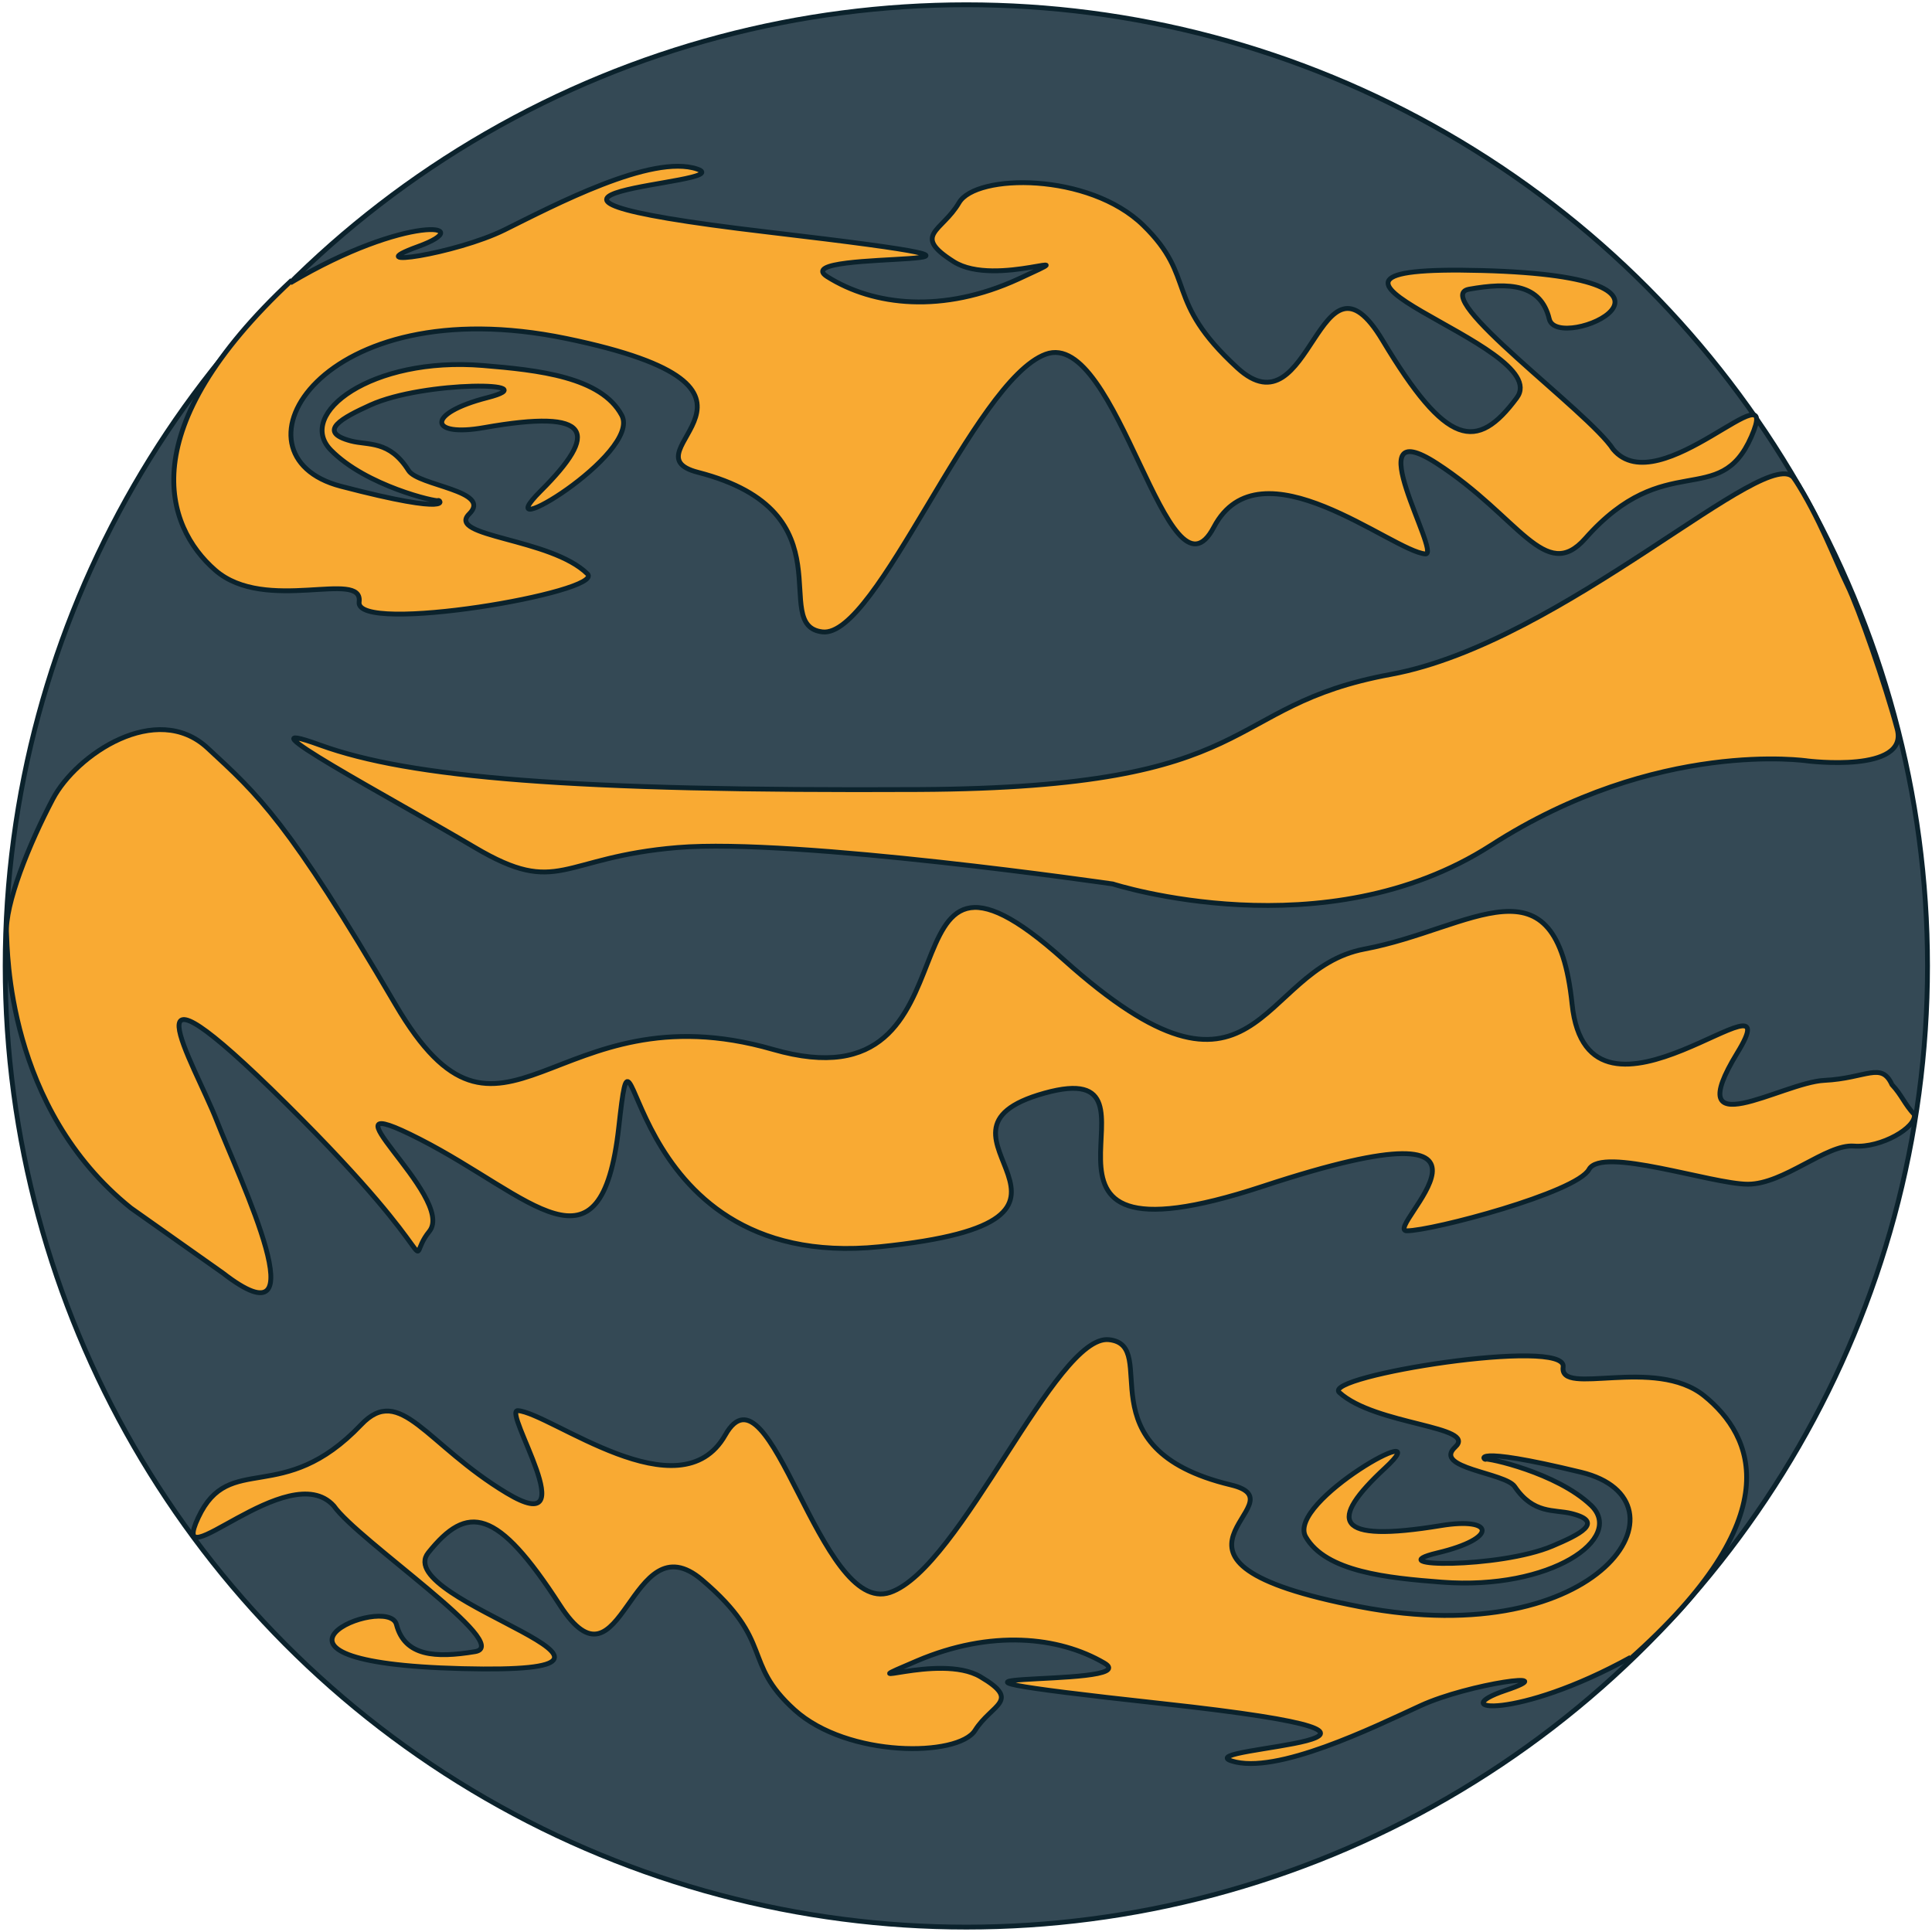 <svg width="400" height="400" xmlns="http://www.w3.org/2000/svg">
 <g>
  <title>Layer 1</title>
  <g stroke="null" id="svg_25">
   <ellipse stroke="#0b222c" filter="url(#svg_7_blur)" ry="199" rx="199" id="svg_7" cy="199.988" cx="200.071" fill="#344955"/>
   <path stroke="#0b222c" id="svg_11" d="m60.1,58.572c24.052,-14.31 39.345,-12.207 26.462,-7.533c-12.883,4.674 7.838,1.525 17.881,-3.444c10.043,-4.97 30.504,-15.808 39.928,-12.587c9.424,3.221 -56.445,4.687 14.66,13.045c71.105,8.359 2.631,3.172 12.234,9.225c9.603,6.053 23.942,7.67 39.588,0.483c15.646,-7.186 -4.631,1.98 -13.415,-3.594c-8.785,-5.574 -2.402,-6.163 1.119,-12.201c3.522,-6.038 26.899,-6.29 38.138,4.677c11.239,10.966 4.089,15.389 19.486,29.518c15.397,14.129 16.779,-27.86 30.062,-5.707c13.282,22.153 19.517,23.05 27.79,11.916c8.273,-11.134 -58.279,-27.739 -7.165,-26.361c51.115,1.378 15.633,17.297 13.892,10.039c-1.742,-7.258 -8.264,-7.657 -16.609,-6.173c-8.345,1.483 24.834,25.372 29.839,33.157c9.513,11.348 35.237,-17.861 28.62,-2.652c-6.617,15.209 -17.781,2.307 -34.393,21.109c-8.306,9.401 -13.668,-4.492 -30.731,-15.542c-17.064,-11.05 1.061,19.021 -2.378,18.741c-6.877,-0.558 -34.233,-23.72 -43.792,-5.543c-9.559,18.177 -19.882,-41.311 -34.815,-35.808c-14.933,5.503 -34.954,58.773 -46.208,57.492c-11.253,-1.281 6.119,-24.818 -25.774,-33.035c-15.946,-4.109 23.715,-17.187 -27.299,-27.719c-51.014,-10.532 -71.024,24.237 -46.668,30.597c24.356,6.36 20.422,2.606 20.174,2.96c-0.248,0.354 -14.951,-2.991 -22.245,-10.473c-7.294,-7.482 8.488,-19.377 31.49,-17.485c11.501,0.946 24.471,2.352 28.743,10.293c4.272,7.942 -28.815,27.708 -16.753,15.668c12.062,-12.04 10.909,-17.12 -11.775,-13.097c-11.342,2.011 -12.17,-2.902 0.704,-6.204c12.874,-3.302 -13.07,-3.552 -24.261,1.55c-5.596,2.551 -11.234,5.485 -3.983,7.41c3.626,0.963 7.965,-0.209 11.946,6.125c1.99,3.167 17.422,4.177 12.558,8.985c-4.864,4.808 16.867,4.937 24.479,12.416c3.806,3.739 -48.176,12.664 -47.275,5.806c0.901,-6.858 -19.364,2.517 -29.801,-6.589c-10.437,-9.106 -17.233,-29.172 15.88,-60.04" fill="#f9aa33"/>
   <path stroke="#0b222c" id="svg_17" d="m337.608,343.138c-23.578,13.026 -38.571,11.112 -25.941,6.857c12.63,-4.254 -7.684,-1.389 -17.529,3.135c-9.846,4.524 -29.904,14.39 -39.142,11.457c-9.238,-2.932 55.334,-4.266 -14.372,-11.875c-69.707,-7.609 -2.579,-2.888 -11.993,-8.397c-9.414,-5.51 -23.471,-6.982 -38.809,-0.44c-15.338,6.542 4.54,-1.802 13.151,3.272c8.612,5.074 2.355,5.61 -1.097,11.107c-3.452,5.497 -26.369,5.725 -37.387,-4.257c-11.018,-9.983 -4.008,-14.009 -19.103,-26.87c-15.094,-12.862 -16.449,25.361 -29.47,5.195c-13.021,-20.166 -19.133,-20.982 -27.243,-10.847c-8.11,10.135 57.133,25.251 7.024,23.996c-50.109,-1.255 -15.326,-15.746 -13.618,-9.138c1.707,6.607 8.102,6.97 16.282,5.62c8.18,-1.35 -24.345,-23.096 -29.252,-30.183c-9.326,-10.33 -34.544,16.259 -28.057,2.414c6.487,-13.845 17.432,-2.1 33.717,-19.215c8.143,-8.558 13.399,4.089 30.127,14.148c16.728,10.059 -1.04,-17.314 2.331,-17.06c6.742,0.508 33.56,21.593 42.931,5.046c9.371,-16.547 19.491,37.605 34.13,32.596c14.639,-5.009 34.267,-53.501 45.299,-52.334c11.032,1.167 -5.998,22.591 25.267,30.072c15.633,3.74 -23.248,15.645 26.762,25.232c50.01,9.587 69.627,-22.063 45.749,-27.853c-23.877,-5.789 -20.02,-2.373 -19.777,-2.695c0.244,-0.322 14.657,2.722 21.807,9.533c7.151,6.811 -8.321,17.638 -30.871,15.916c-11.275,-0.861 -23.99,-2.141 -28.178,-9.37c-4.188,-7.229 28.248,-25.222 16.423,-14.263c-11.825,10.96 -10.695,15.584 11.543,11.922c11.119,-1.831 11.93,2.642 -0.69,5.647c-12.621,3.006 12.813,3.234 23.784,-1.411c5.485,-2.322 11.013,-4.993 3.904,-6.745c-3.554,-0.876 -7.808,0.19 -11.711,-5.575c-1.951,-2.882 -17.079,-3.802 -12.311,-8.179c4.768,-4.377 -16.535,-4.494 -23.997,-11.302c-3.731,-3.404 47.228,-11.528 46.345,-5.285c-0.883,6.243 18.983,-2.291 29.215,5.998c10.232,8.289 17.982,24.955 -15.567,54.654" fill="#f9aa33"/>
   <path stroke="#0b222c" id="svg_23" d="m10.945,165.414c4.857,-9.221 21.442,-20.337 32.019,-10.548c10.577,9.789 16.628,15.051 38.91,53.091c22.282,38.04 32.373,-3.885 78.135,9.305c45.762,13.19 19.708,-54.937 60.211,-18.578c40.503,36.359 40.044,1.971 62.281,-2.193c22.237,-4.164 39.689,-20.282 42.982,11.403c3.293,31.686 46.251,-9.62 34.211,10.088c-12.041,19.708 9.211,6.14 17.982,5.702c8.772,-0.439 11.842,-3.947 14.035,0.877c2.047,2.193 2.584,4.009 4.631,6.202c0.439,2.632 -6.824,6.956 -12.526,6.518c-5.702,-0.439 -14.474,7.895 -21.93,7.895c-7.456,0 -30.263,-7.895 -32.895,-3.07c-2.632,4.825 -32.456,12.719 -37.719,12.719c-5.263,0 29.215,-28.659 -29.825,-9.211c-59.039,19.448 -15.458,-27.557 -45.175,-19.298c-29.718,8.258 20.956,26.241 -34.157,31.814c-55.113,5.573 -50.364,-57.392 -54.001,-24.797c-3.637,32.595 -18.138,14.281 -41.185,2.514c-23.048,-11.767 7.729,12.013 1.944,19.119c-5.785,7.106 5.715,8.523 -29.619,-26.458c-35.334,-34.981 -19.034,-8.453 -14.348,3.592c4.685,12.045 21.884,47.467 1.244,31.474l-19.058,-13.474c-25.796,-20.746 -25.513,-53.61 -25.732,-56.68c-0.439,-6.14 4.728,-18.786 9.585,-28.007z" fill="#f9aa33"/>
   <path stroke="#0b222c" id="svg_24" d="m371.504,99.098c-5.182,-7.949 -47.705,33.922 -83.554,40.525c-35.849,6.604 -25.427,23.472 -97.686,23.839c-72.259,0.367 -105.435,-2.471 -123.981,-9.202c-18.546,-6.731 14.585,10.894 32.046,21.211c17.46,10.317 17.602,2.014 41.981,0c24.378,-2.014 90.094,7.547 90.094,7.547c0,0 43.868,14.151 78.302,-8.019c34.434,-22.17 65.566,-17.453 65.566,-17.453c0,0 20.972,2.594 18.523,-6.604c-2.449,-9.198 -7.968,-24.992 -10.354,-29.861c-2.386,-4.869 -5.754,-14.035 -10.936,-21.985z" fill="#f9aa33"/>
  </g>
 </g>
 <defs>
  <filter id="svg_7_blur">
   <feGaussianBlur stdDeviation="0" in="SourceGraphic"/>
  </filter>
 </defs>
</svg>